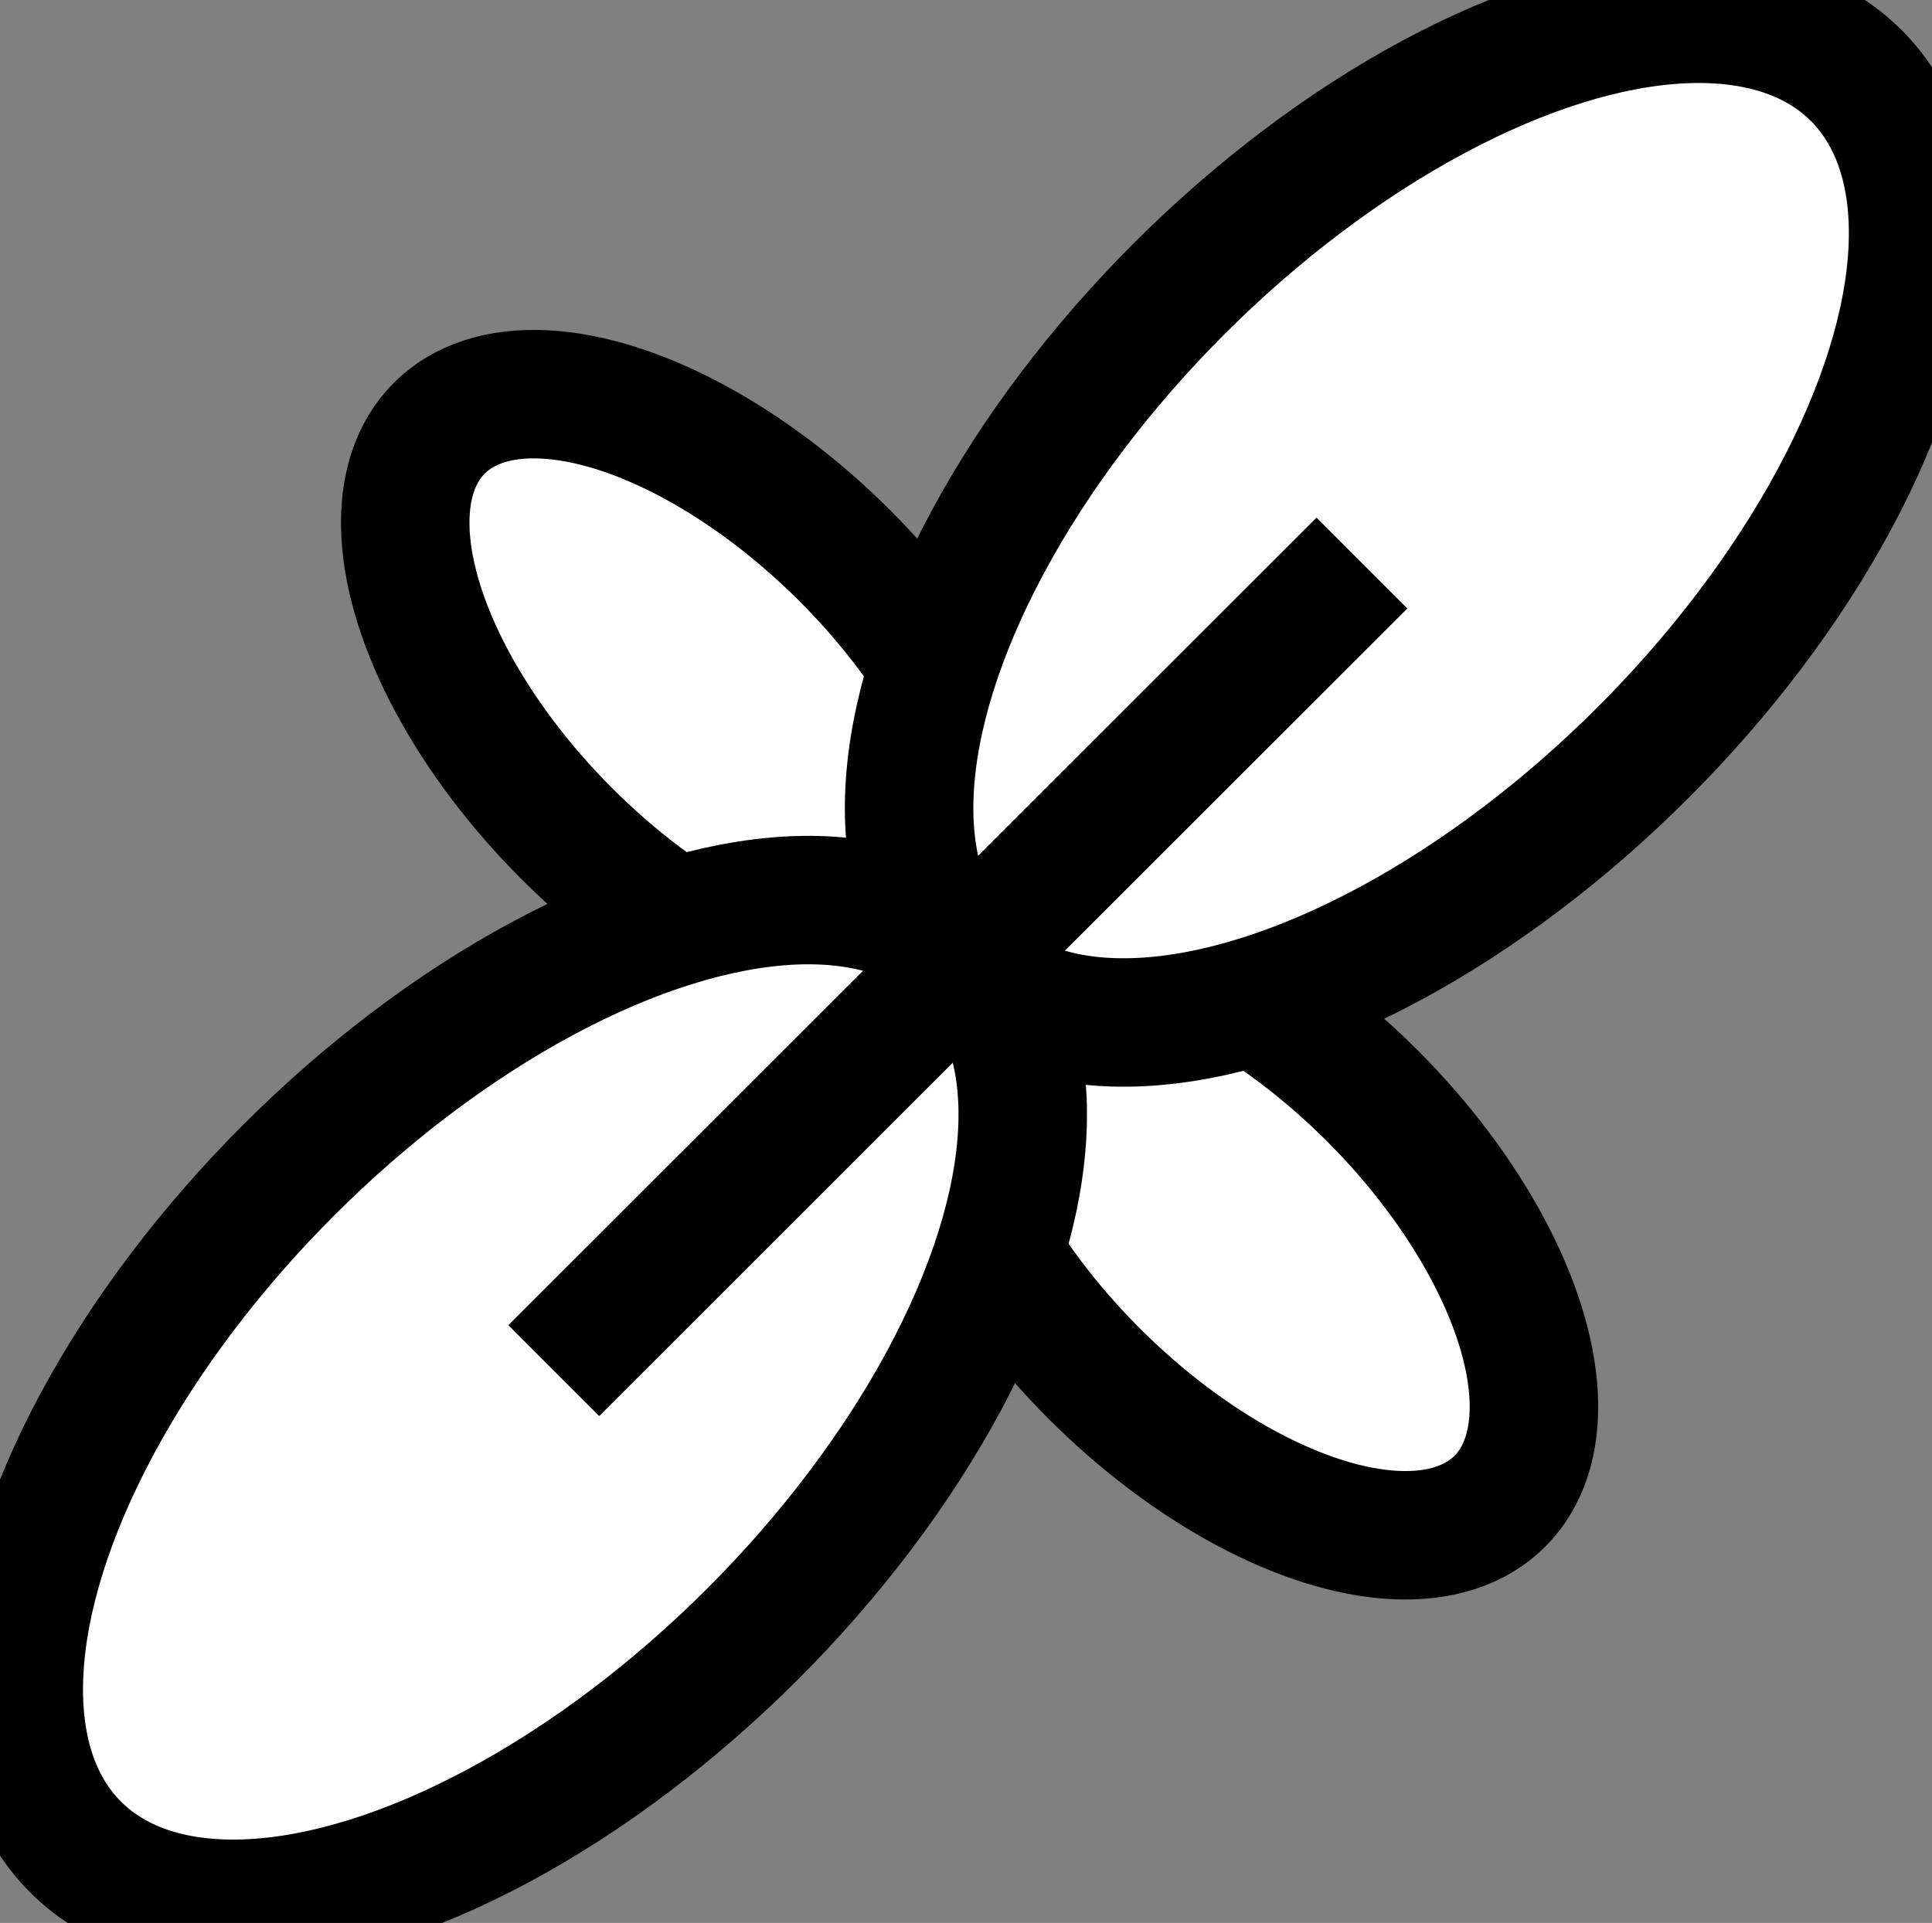 <svg xmlns="http://www.w3.org/2000/svg" viewBox="0 0 45.11 44.91"><rect x="0" y="0" width="45.11" height="44.91" fill="#808080" stroke="none"/><defs><style>.cls-1{fill:#fff;stroke:#010101;stroke-miterlimit:10;stroke-width:3px;}</style></defs><title>Ресурс 2</title><g id="Слой_2" data-name="Слой 2"><g id="Layer_1" data-name="Layer 1"><ellipse class="cls-1" cx="16.48" cy="16.23" rx="4.59" ry="8.8" transform="translate(-6.65 16.4) rotate(-45)"/><ellipse class="cls-1" cx="28.8" cy="28.84" rx="4.59" ry="8.8" transform="translate(-11.96 28.81) rotate(-45)"/><ellipse class="cls-1" cx="32.95" cy="12.16" rx="14.7" ry="7.66" transform="translate(1.05 26.86) rotate(-45)"/><ellipse class="cls-1" cx="12.16" cy="32.74" rx="14.7" ry="7.66" transform="translate(-19.59 18.19) rotate(-45)"/><line class="cls-1" x1="31.8" y1="13.15" x2="12.93" y2="32.01"/></g></g></svg>